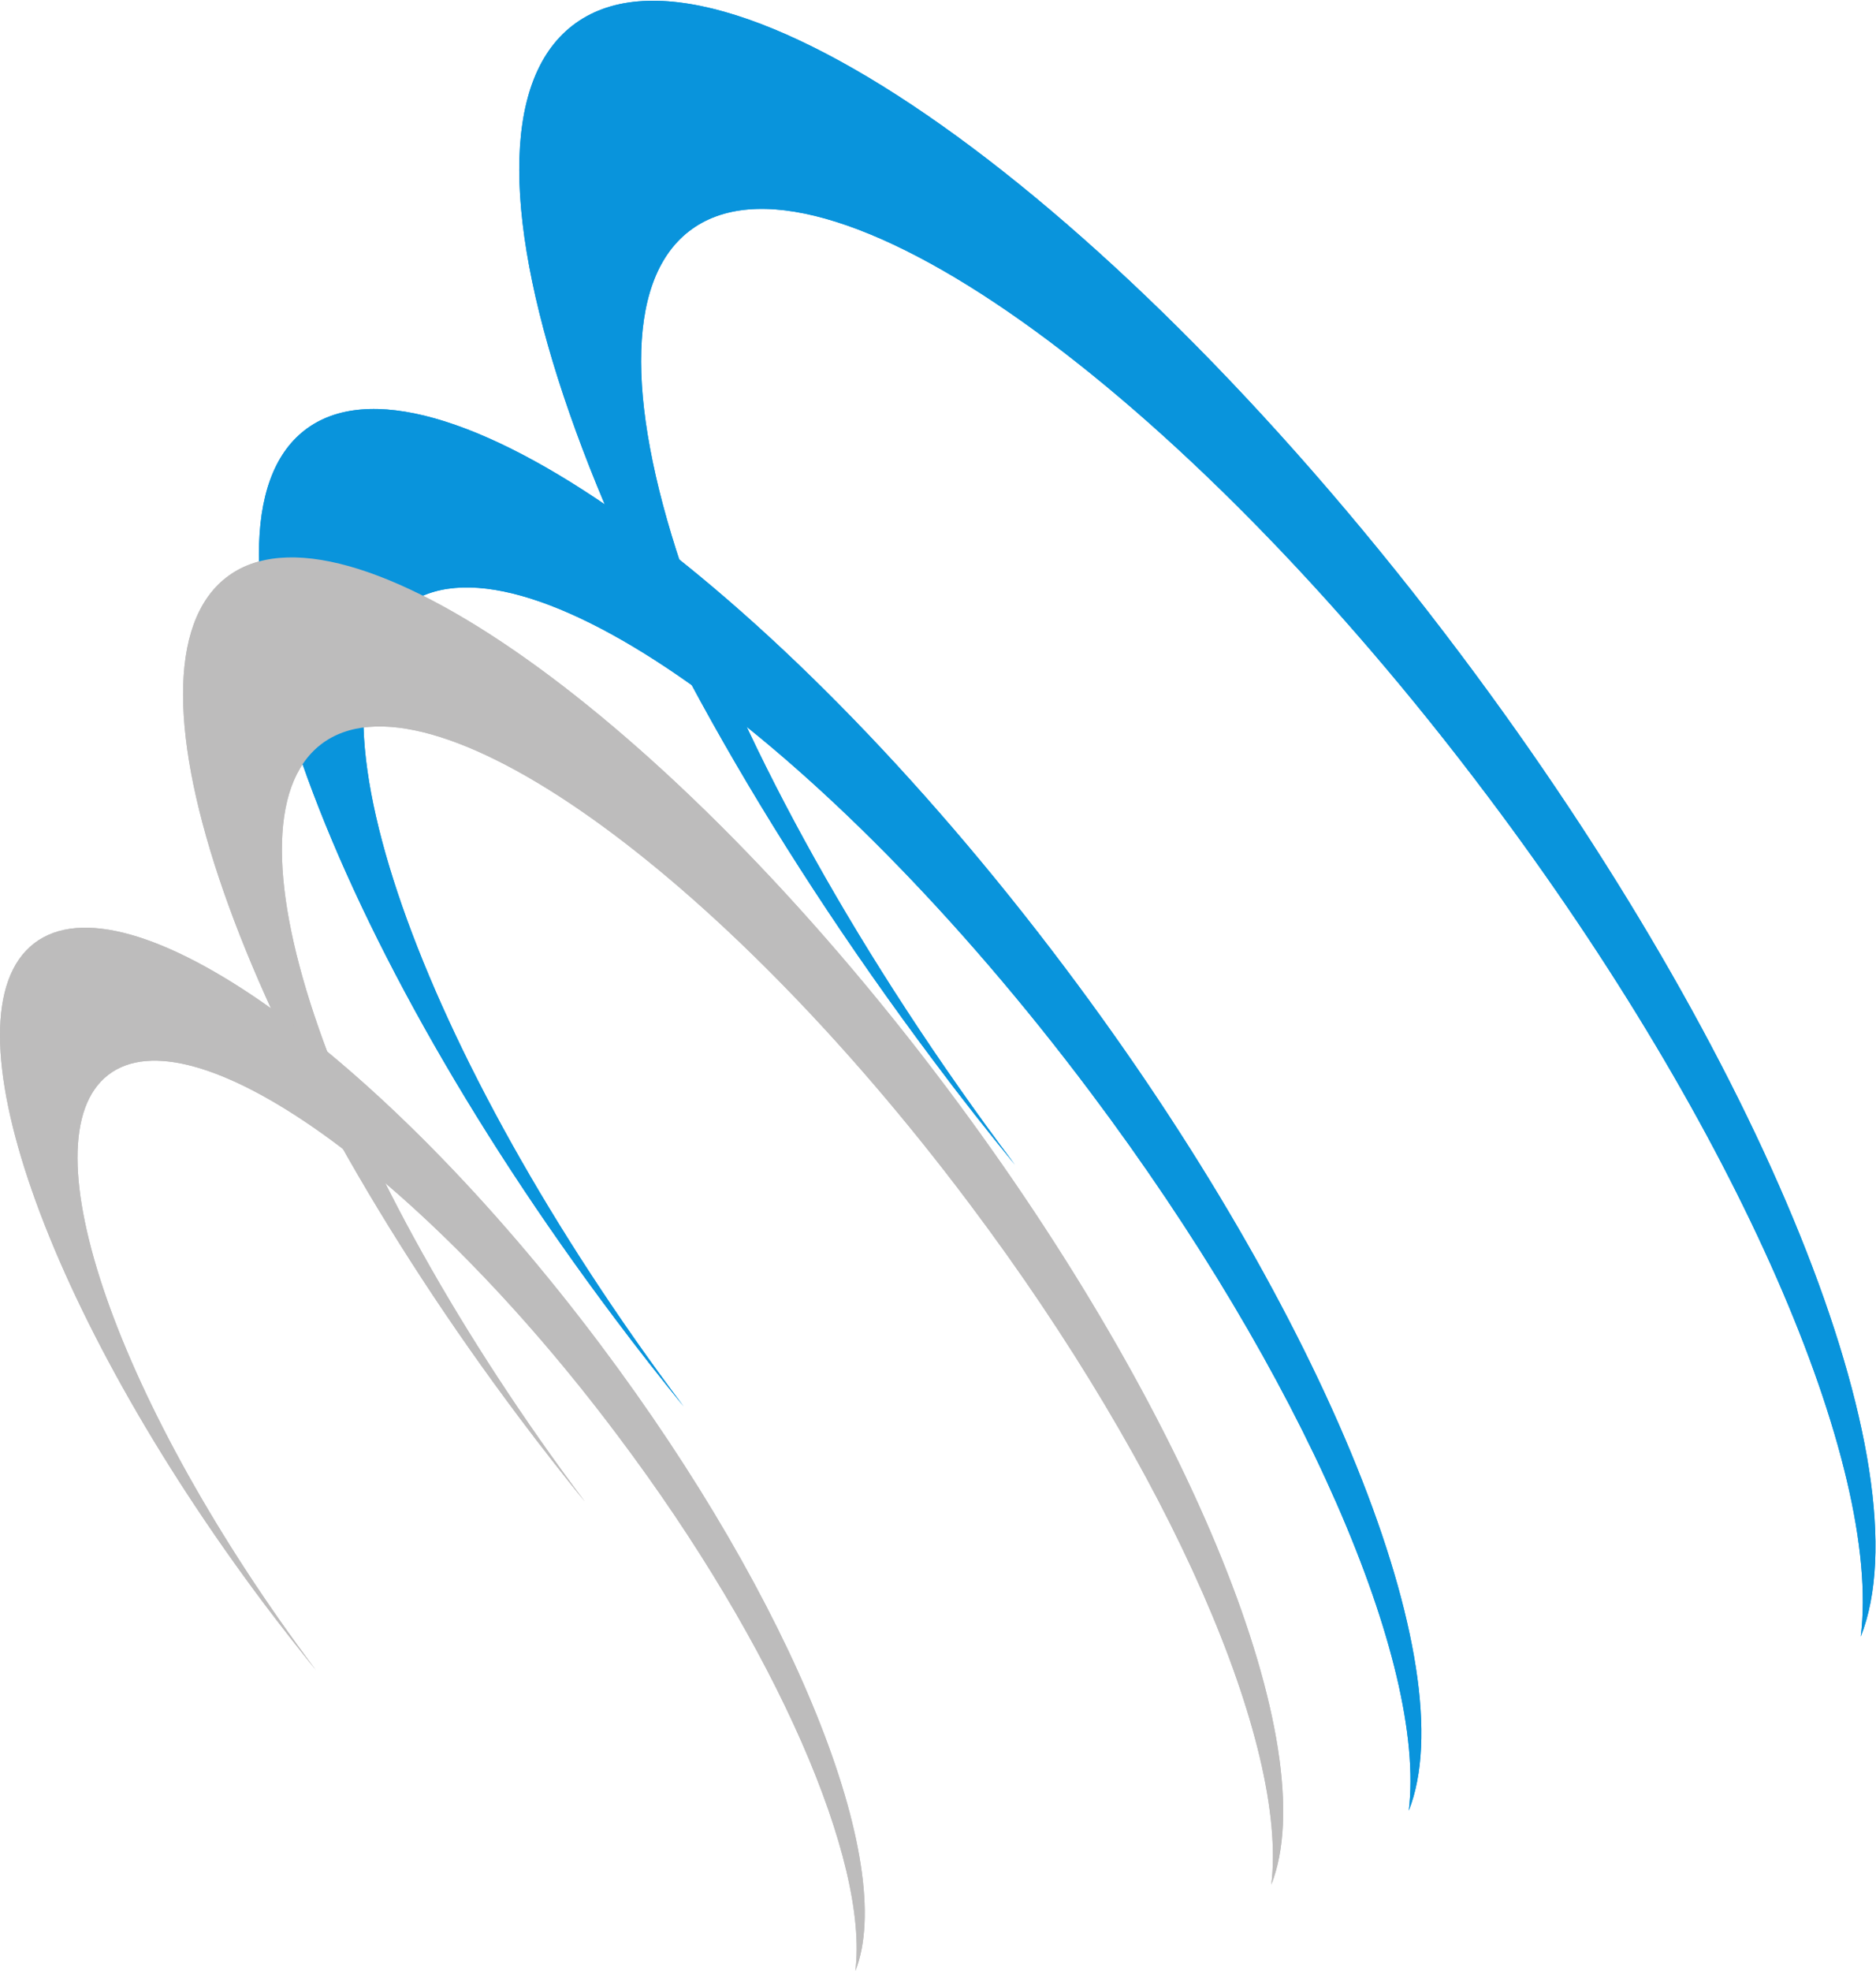 <?xml version="1.0" encoding="utf-8"?>
<!-- Generator: Adobe Illustrator 24.2.0, SVG Export Plug-In . SVG Version: 6.00 Build 0)  -->
<svg version="1.1"
	 id="svg2" sodipodi:docname="logo.eps" xmlns:cc="http://creativecommons.org/ns#" xmlns:dc="http://purl.org/dc/elements/1.1/" xmlns:inkscape="http://www.inkscape.org/namespaces/inkscape" xmlns:rdf="http://www.w3.org/1999/02/22-rdf-syntax-ns#" xmlns:sodipodi="http://sodipodi.sourceforge.net/DTD/sodipodi-0.dtd" xmlns:svg="http://www.w3.org/2000/svg"
	 xmlns="http://www.w3.org/2000/svg" xmlns:xlink="http://www.w3.org/1999/xlink" x="0px" y="0px" viewBox="0 0 107.5 112.9"
	 style="enable-background:new 0 0 107.5 112.9;" xml:space="preserve">
<style type="text/css">
	.st0{fill:#D3D2D2;}
	.st1{fill-rule:evenodd;clip-rule:evenodd;fill:#0994DC;}
	.st2{fill-rule:evenodd;clip-rule:evenodd;fill:#BDBCBC;}
</style>
<sodipodi:namedview  bordercolor="#666666" borderopacity="1" gridtolerance="10" guidetolerance="10" id="namedview4" inkscape:pageopacity="0" inkscape:pageshadow="2" inkscape:window-height="480" inkscape:window-width="640" objecttolerance="10" pagecolor="#ffffff">
	</sodipodi:namedview>
<g id="g10" transform="matrix(1.333,0,0,-1.333,0,150.907)" inkscape:groupmode="layer" inkscape:label="ink_ext_XXXXXX">
	<g id="g12" transform="scale(0.1)">
		<path id="path22_1_" class="st0" d="M261.4,285h70.3"/>
		<path id="path38_1_" class="st0" d="M261.4,285h70.3"/>
		<path id="path46" class="st1" d="M401.6,675.8c11.4-15.3,23-30,34.7-44.3l0,0c-133.6,178-196.3,357.6-140.1,401.2
			c56.3,43.6,210.2-65.4,343.8-243.4C747.4,646.4,809,502.4,799.9,428.7c28.5,72.1-41.1,247.9-172.1,422.3
			c-148.3,197.5-319.3,318.5-381.7,270.1C183.7,1072.8,253.3,873.4,401.6,675.8L401.6,675.8"/>
		<path id="path48" class="st1" d="M264.2,565.6c9.8-13.1,19.7-25.7,29.7-38l0,0C179.4,680.1,125.7,834,173.9,871.4
			c48.2,37.3,180.2-56,294.7-208.5c92-122.5,144.7-245.9,137-309c24.4,61.8-35.2,212.5-147.5,361.9C331,885,184.5,988.6,131,947.2
			C77.4,905.7,137.1,734.8,264.2,565.6L264.2,565.6"/>
		<path id="path50" class="st2" d="M223.4,522.6c9.3-12.4,18.7-24.4,28.1-36l0,0C143.2,631,92.3,776.7,137.9,812.1
			c45.6,35.3,170.6-53.1,278.9-197.4c87.1-115.9,137-232.8,129.7-292.6c23.1,58.5-33.4,201.1-139.6,342.6
			C286.6,825,147.9,923.1,97.3,883.9C46.6,844.6,103.1,682.9,223.4,522.6L223.4,522.6"/>
		<path id="path52" class="st2" d="M113.7,442.6c7.3-9.7,14.7-19.1,22.1-28.3l0,0c-85.2,113.5-125.2,228-89.3,255.8
			c35.9,27.8,134.1-41.7,219.2-155.2C334.2,423.8,373.5,332,367.7,285c18.2,46-26.2,158.1-109.7,269.3
			c-94.6,126-203.6,203.1-243.4,172.3C-25.2,695.7,19.2,568.5,113.7,442.6L113.7,442.6"/>
		<path id="path54" class="st1" d="M401.6,675.8c11.4-15.3,23-30,34.7-44.3l0,0c-133.6,178-196.3,357.6-140.1,401.2
			c56.3,43.6,210.2-65.4,343.8-243.4C747.4,646.4,809,502.4,799.9,428.7c28.5,72.1-41.1,247.9-172.1,422.3
			c-148.3,197.5-319.3,318.5-381.7,270.1C183.7,1072.8,253.3,873.4,401.6,675.8L401.6,675.8"/>
		<path id="path56" class="st1" d="M264.2,565.6c9.8-13.1,19.7-25.7,29.7-38l0,0C179.4,680.1,125.7,834,173.9,871.4
			c48.2,37.3,180.2-56,294.7-208.5c92-122.5,144.7-245.9,137-309c24.4,61.8-35.2,212.5-147.5,361.9C331,885,184.5,988.6,131,947.2
			C77.4,905.7,137.1,734.8,264.2,565.6L264.2,565.6"/>
		<path id="path58" class="st2" d="M223.4,522.6c9.3-12.4,18.7-24.4,28.1-36l0,0C143.2,631,92.3,776.7,137.9,812.1
			c45.6,35.3,170.6-53.1,278.9-197.4c87.1-115.9,137-232.8,129.7-292.6c23.1,58.5-33.4,201.1-139.6,342.6
			C286.6,825,147.9,923.1,97.3,883.9C46.6,844.6,103.1,682.9,223.4,522.6L223.4,522.6"/>
		<path id="path60" class="st2" d="M113.7,442.6c7.3-9.7,14.7-19.1,22.1-28.3l0,0c-85.2,113.5-125.2,228-89.3,255.8
			c35.9,27.8,134.1-41.7,219.2-155.2C334.2,423.8,373.5,332,367.7,285c18.2,46-26.2,158.1-109.7,269.3
			c-94.6,126-203.6,203.1-243.4,172.3C-25.2,695.7,19.2,568.5,113.7,442.6L113.7,442.6"/>
	</g>
</g>
</svg>
